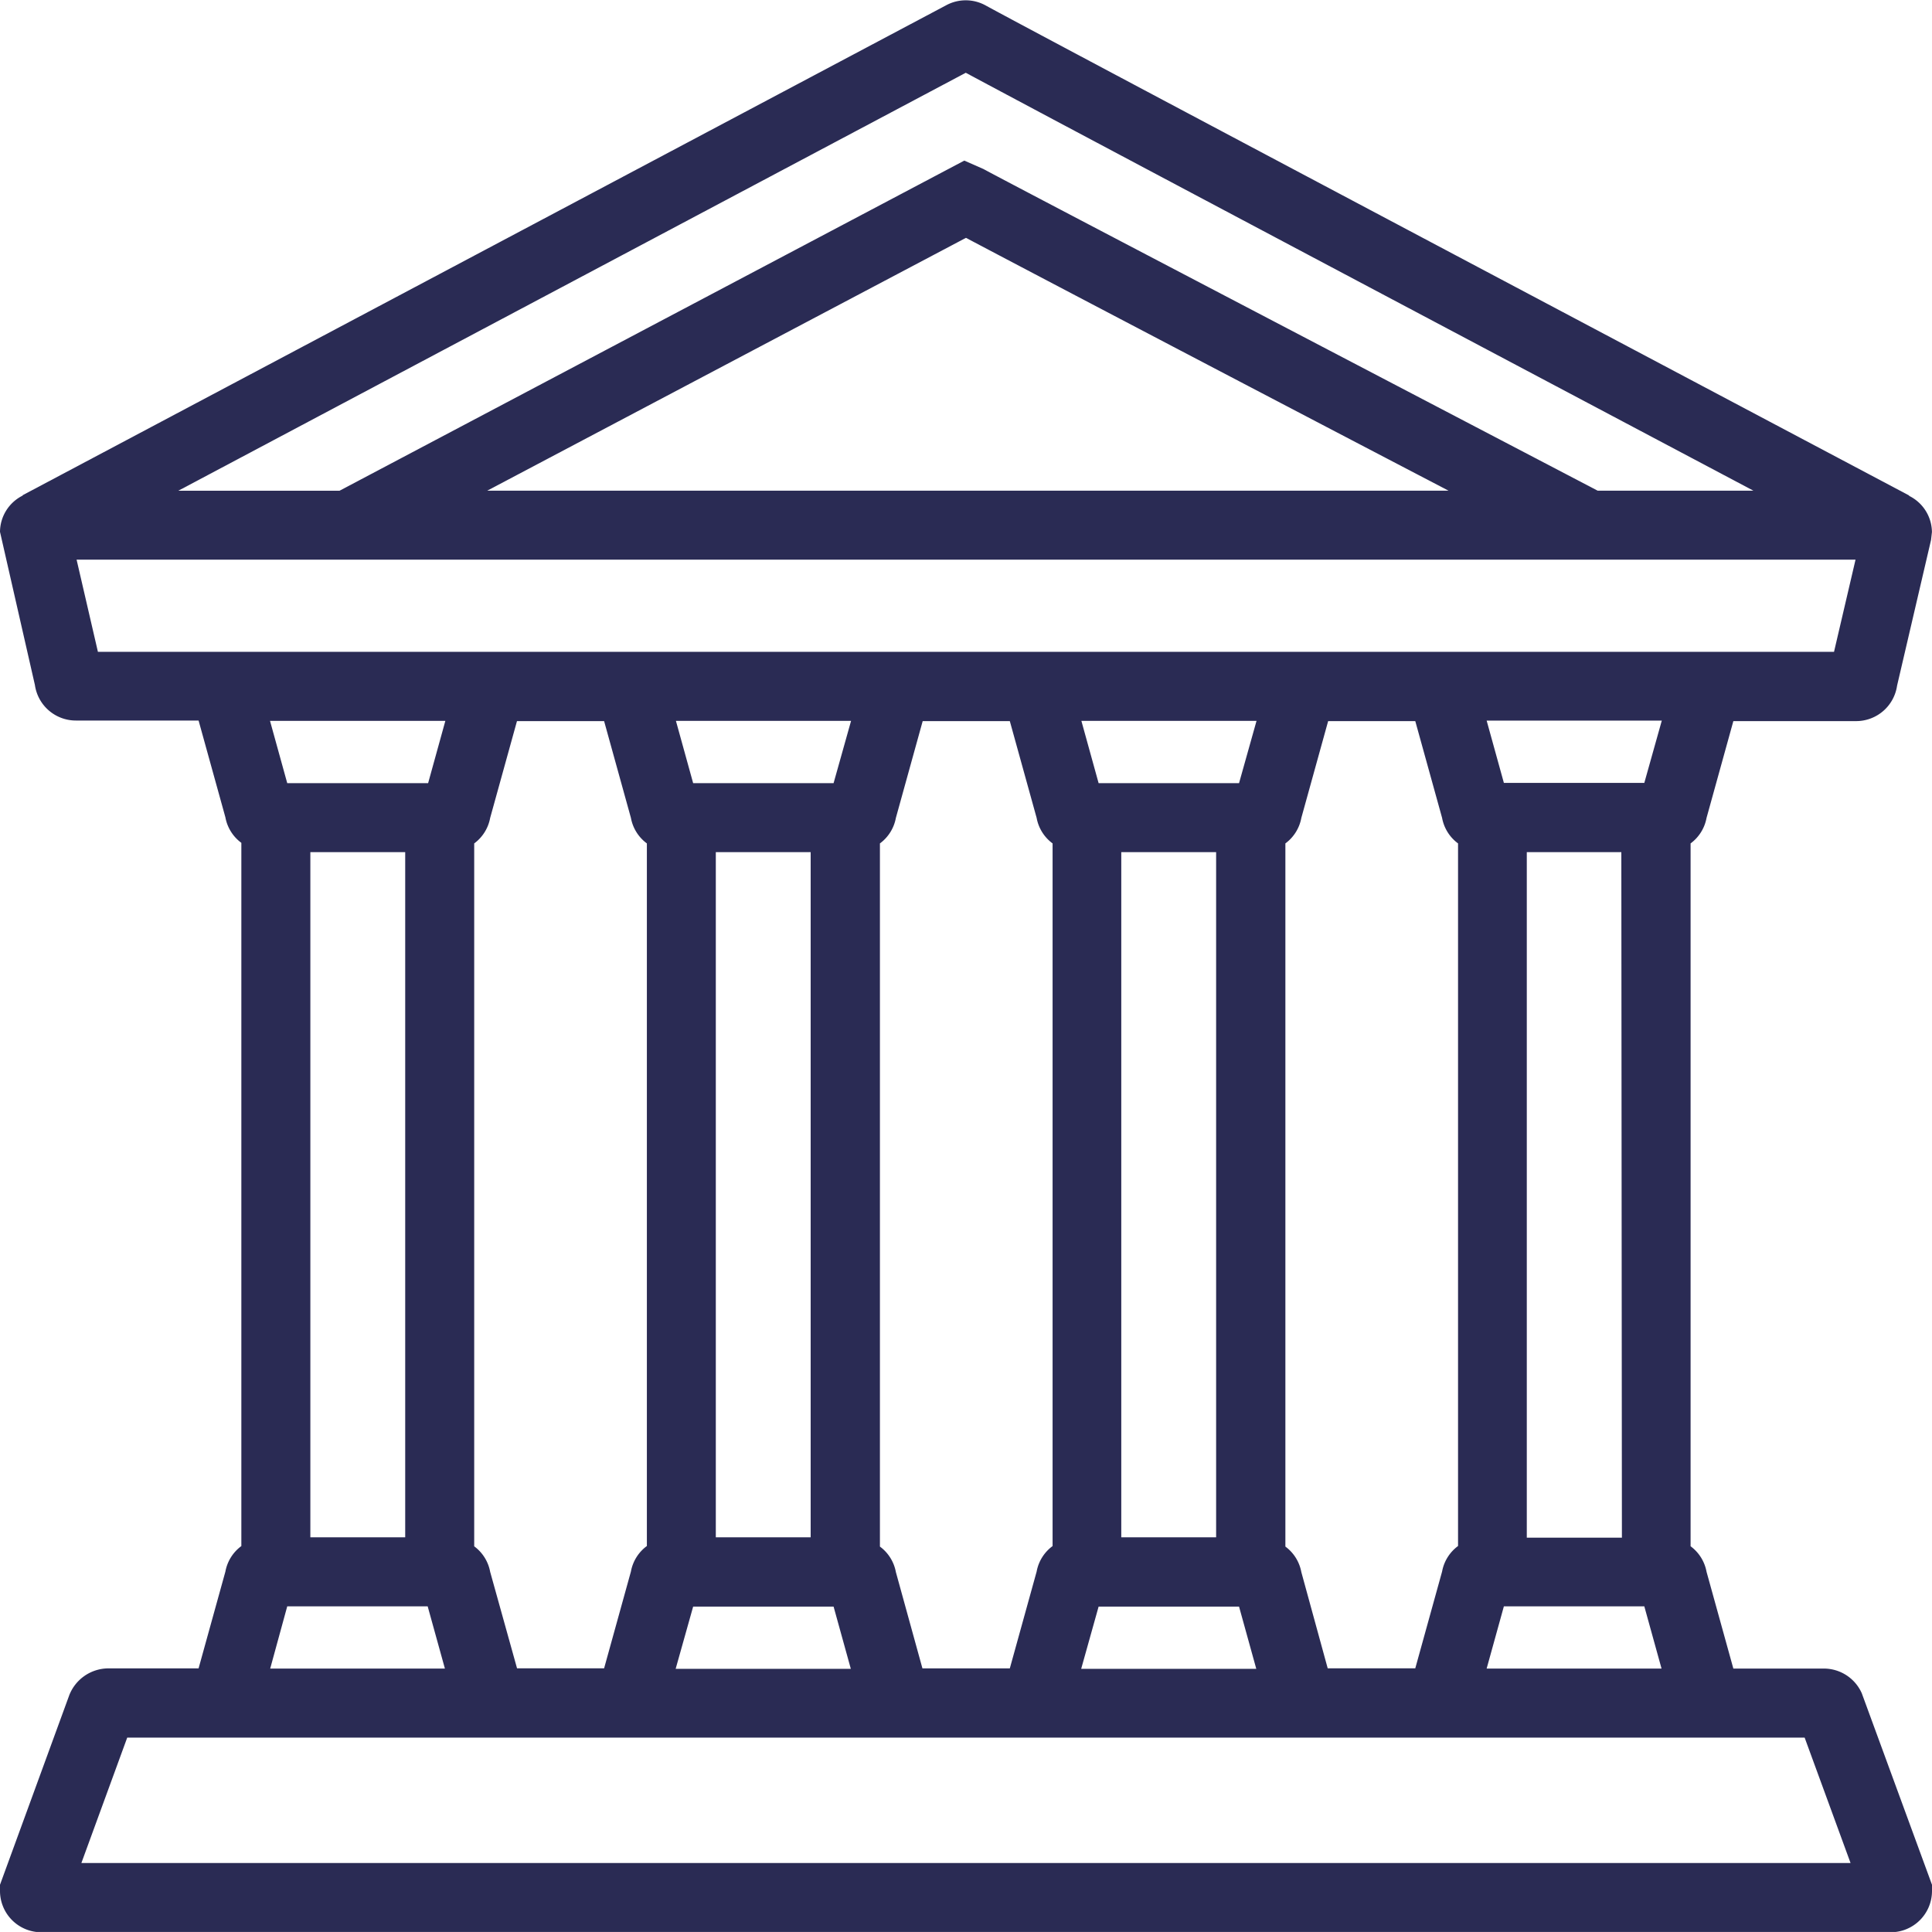 <svg xmlns="http://www.w3.org/2000/svg" width="30.267" height="30.266" viewBox="0 0 30.267 30.266"><defs><style>.a{fill:#2a2b54;}</style></defs><path class="a" d="M32.574,30.14H31.155l-.42-1.516a.639.639,0,0,0-.25-.4V17.213a.639.639,0,0,0,.25-.4l.42-1.516h1.922a.648.648,0,0,0,.643-.556l.532-2.282.014-.123a.64.64,0,0,0-.358-.568l0-.006c-.136-.072-13.577-7.187-14.471-7.679a.644.644,0,0,0-.615,0L4.355,11.758l0,.006A.64.64,0,0,0,4,12.332l.547,2.4a.648.648,0,0,0,.643.556H7.111l.42,1.516a.639.639,0,0,0,.25.4V28.221a.639.639,0,0,0-.25.4l-.42,1.516H5.693a.661.661,0,0,0-.607.418L4,33.527v.1a.647.647,0,0,0,.649.644H33.618a.647.647,0,0,0,.649-.644v-.1l-1.1-3A.65.65,0,0,0,32.574,30.14ZM8.862,17.35h1.486V28.084H8.862Zm2.817,11.275a.639.639,0,0,0-.25-.4V17.213a.639.639,0,0,0,.25-.4l.42-1.516h1.365l.42,1.516a.639.639,0,0,0,.25.4V28.22a.639.639,0,0,0-.25.4l-.42,1.516H12.1ZM15.214,17.35H16.7V28.084H15.214Zm1.845-1.081h-2.2l-.27-.976h2.744Zm-2.2,12.9h2.2l.27.975H14.585Zm3.176-.54a.639.639,0,0,0-.25-.4V17.213a.639.639,0,0,0,.25-.4l.42-1.516h1.365l.42,1.516a.639.639,0,0,0,.25.4V28.221a.639.639,0,0,0-.25.4l-.42,1.516H18.451ZM21.566,17.35h1.486V28.084H21.566Zm1.845-1.081h-2.2l-.27-.976h2.744Zm-2.2,12.9h2.2l.27.975H20.938Zm3.176-.54a.639.639,0,0,0-.25-.4V17.213a.639.639,0,0,0,.25-.4l.42-1.516h1.365l.42,1.516a.639.639,0,0,0,.25.4V28.22a.639.639,0,0,0-.25.4l-.42,1.516H24.8Zm5.022-.54H27.919V17.35H29.4ZM27.56,29.165h2.2l.27.975H27.29Zm2.2-12.9h-2.2l-.27-.976h2.744ZM19.13,5.14c1.463.787,8.779,4.662,12.339,6.547h-2.44c-1.077-.563-9.231-4.824-9.622-5.039l-.3-.132L9.319,11.688H6.793Zm7.565,6.547H11.633l7.5-3.961C20.177,8.279,24.224,10.4,26.695,11.688ZM5.534,14.212,5.2,12.768H33.069l-.337,1.444H5.534Zm5.443,1.081-.27.976H8.5l-.27-.976ZM8.5,29.165h2.2l.27.975H8.233ZM5.275,33.186l.718-1.964H32.272l.719,1.964Z" transform="translate(-4 -4)"/></svg>